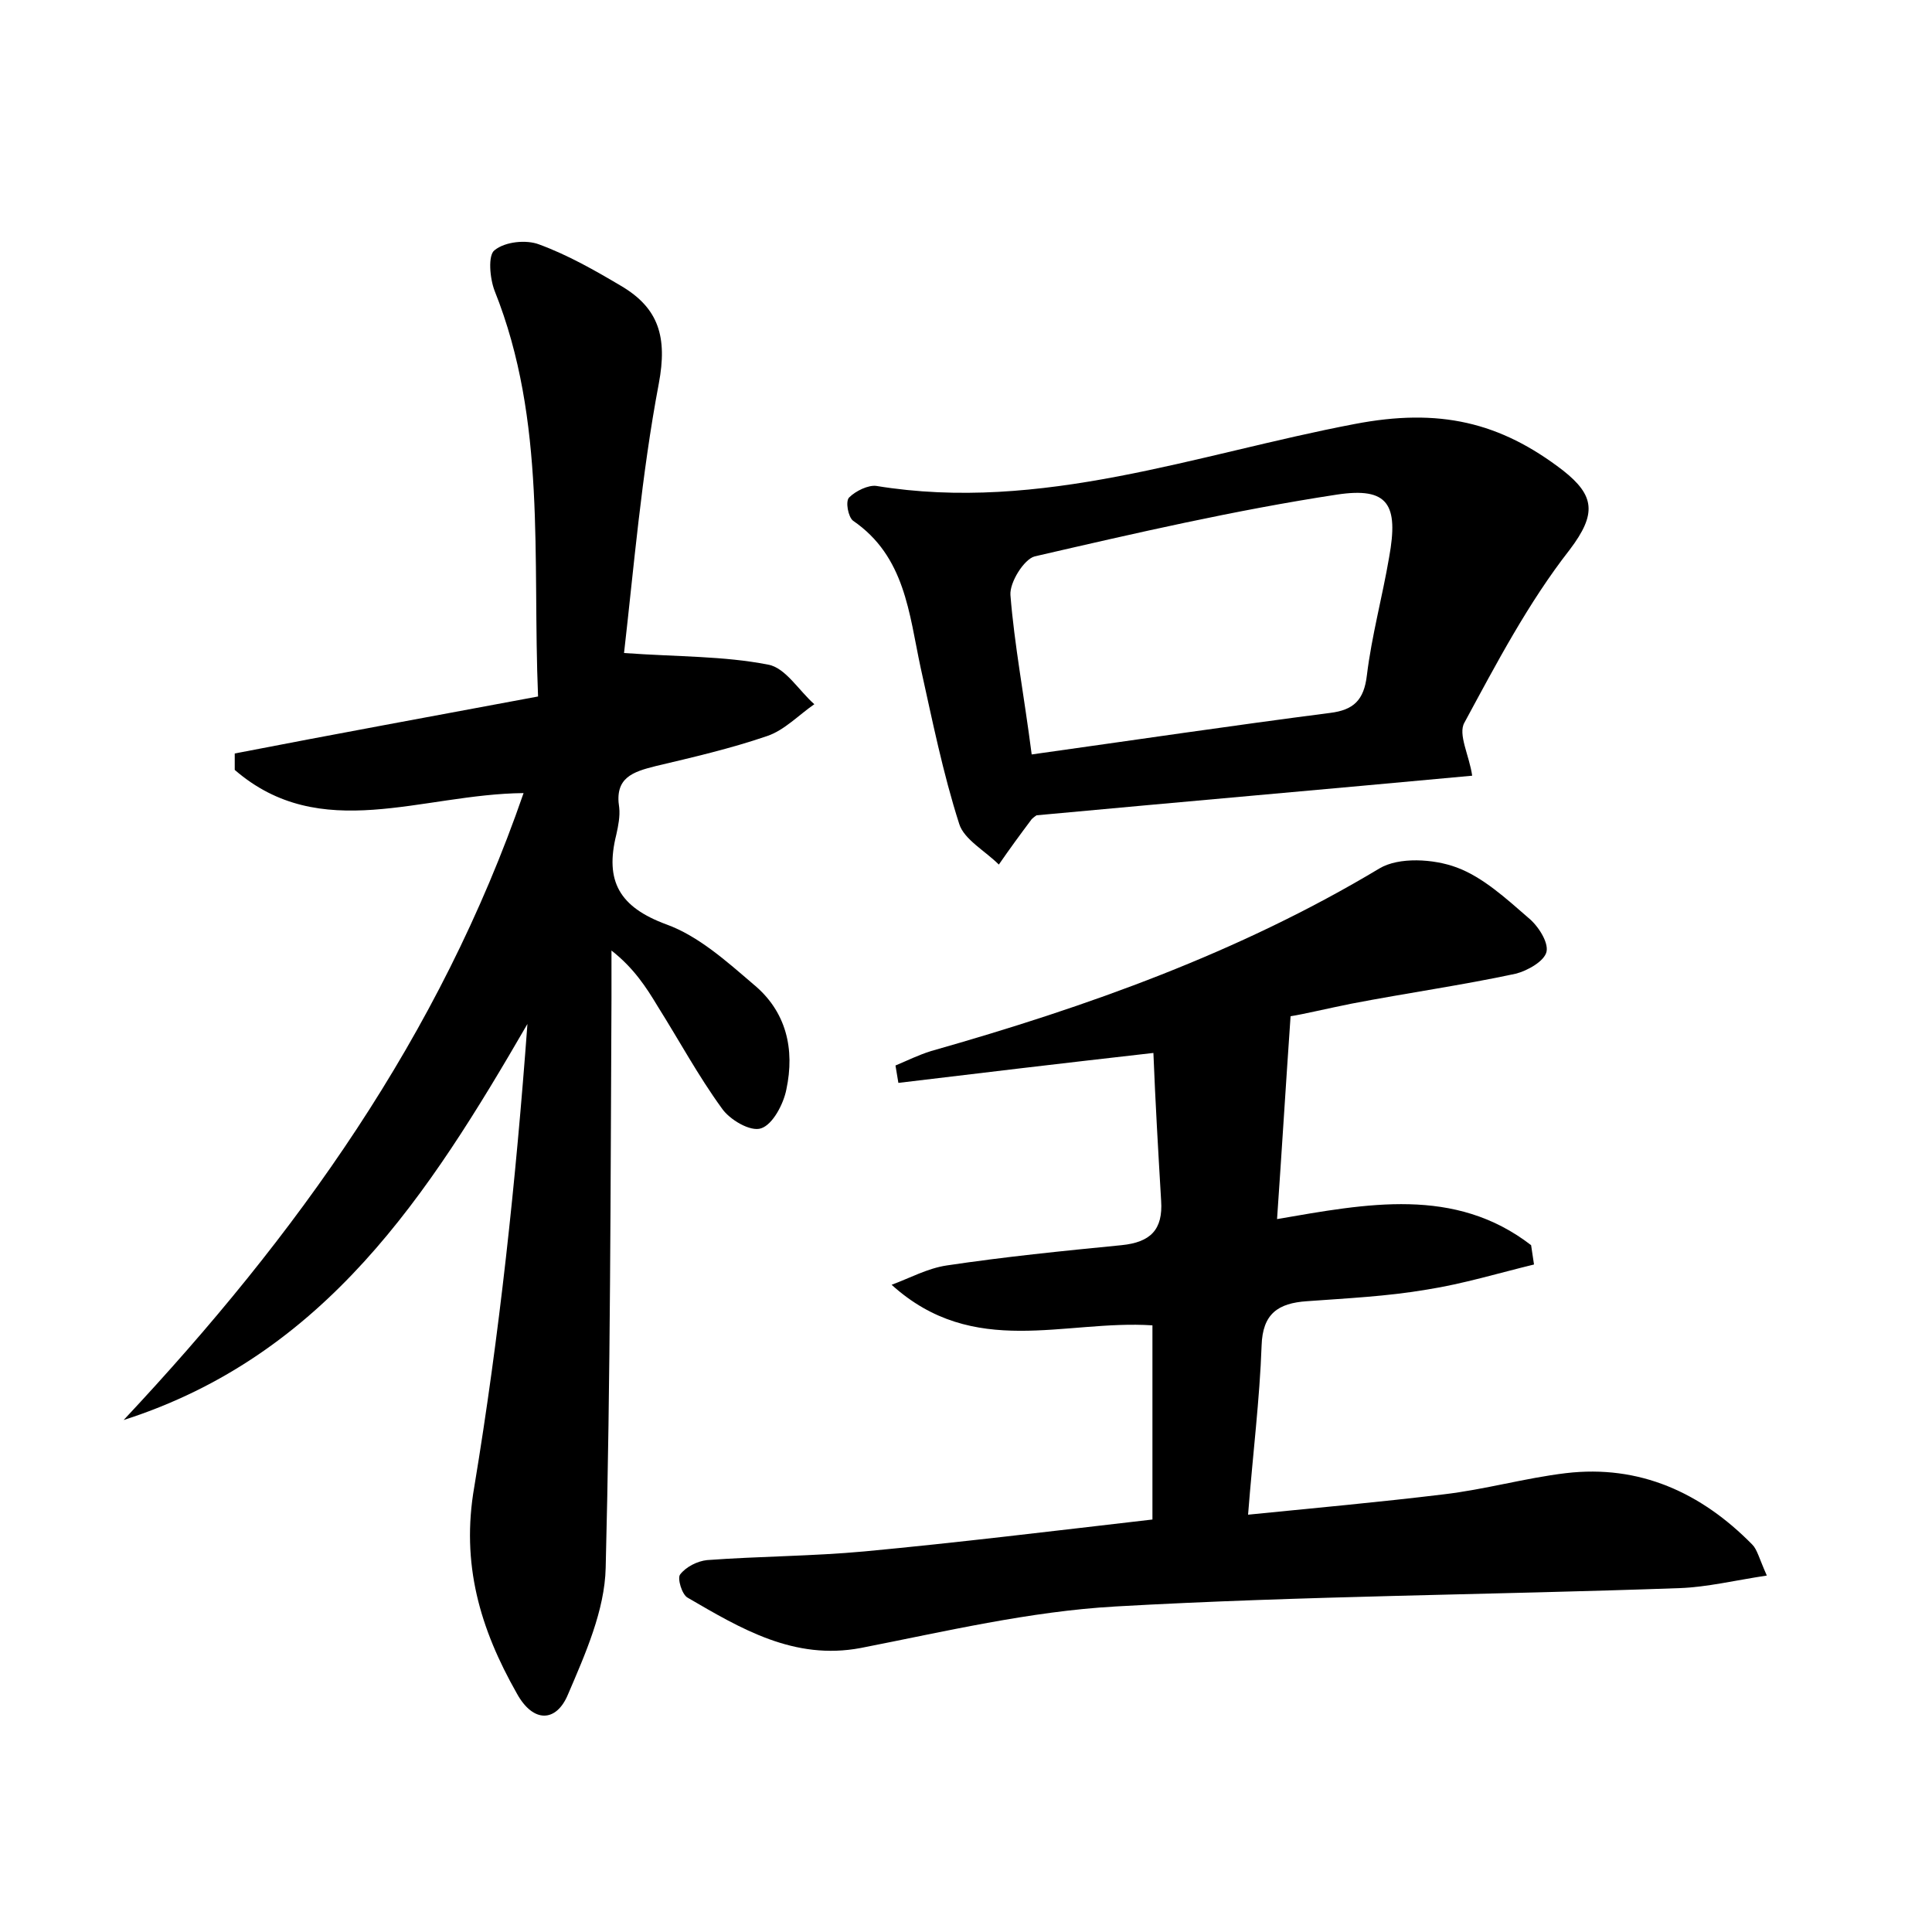 <?xml version="1.0" encoding="utf-8"?>
<!-- Generator: Adobe Illustrator 22.0.0, SVG Export Plug-In . SVG Version: 6.00 Build 0)  -->
<svg version="1.1" id="图层_1" xmlns="http://www.w3.org/2000/svg" xmlns:xlink="http://www.w3.org/1999/xlink" x="0px" y="0px"
	 viewBox="0 0 200 200" style="enable-background:new 0 0 200 200;" xml:space="preserve">
<style type="text/css">
	.st0{fill:#FFFFFF;}
</style>
<g>
	
	<path d="M54.2,82.1c-10.6,0.1-21,5.3-29.9-2.4c0-0.6,0-1.1,0-1.7c10.3-2,20.7-3.9,31.4-5.9c-0.6-14.4,0.9-28.5-4.5-42
		c-0.5-1.3-0.7-3.7,0-4.2c1.1-0.9,3.3-1.1,4.6-0.6c3,1.1,5.8,2.7,8.5,4.3c3.9,2.3,4.8,5.3,3.9,10.1c-1.8,9.5-2.6,19.2-3.6,27.9
		c5.6,0.4,10.3,0.3,14.9,1.2c1.8,0.3,3.2,2.7,4.8,4.1c-1.6,1.1-3.1,2.7-4.9,3.3c-3.8,1.3-7.7,2.2-11.5,3.1c-2.4,0.6-4.3,1.2-3.8,4.3
		c0.1,0.9-0.1,1.9-0.3,2.8c-1.2,4.8,0.3,7.5,5.2,9.3c3.3,1.2,6.2,3.8,9,6.2c3.4,2.8,4.3,6.7,3.4,10.9c-0.3,1.5-1.4,3.6-2.6,4
		c-1.1,0.4-3.3-0.9-4.1-2.1c-2.4-3.3-4.4-7-6.6-10.5c-1.2-2-2.5-4-4.8-5.8c0,1.6,0,3.3,0,4.9c-0.1,19.7-0.1,39.3-0.6,59
		c-0.1,4.4-2.1,8.9-3.9,13.1c-1.2,2.9-3.6,3-5.3-0.1c-3.8-6.7-5.8-13.4-4.4-21.4c2.6-15.7,4.3-31.6,5.5-47.9
		c-10.2,17.6-20.9,34.3-41.8,41C30.7,127.9,45.5,107.3,54.2,82.1z"/>
	<path d="M119.3,157.3c0-7,0-13.5,0-20.1c-9.1-0.6-18.5,3.5-27-4.2c1.9-0.7,3.7-1.7,5.7-2c6-0.9,12-1.5,18.1-2.1
		c3-0.3,4.3-1.6,4.1-4.6c-0.3-5.1-0.6-10.2-0.8-15.3c-9.7,1.1-18.1,2.1-26.4,3.1c-0.1-0.6-0.2-1.2-0.3-1.8c1.2-0.5,2.4-1.1,3.7-1.5
		c16.2-4.6,31.9-10.2,46.4-18.9c2-1.2,5.6-1,8-0.1c2.7,1,5.1,3.2,7.4,5.2c1,0.8,2.1,2.5,1.9,3.5c-0.2,1-2,2-3.2,2.3
		c-5.6,1.2-11.3,2-17,3.1c-2.5,0.5-5,1.1-6.3,1.3c-0.5,7.2-0.9,13.8-1.4,21c9.3-1.6,18.4-3.4,26.3,2.7c0.1,0.7,0.2,1.3,0.3,2
		c-3.7,0.9-7.3,2-11.1,2.6c-4.1,0.7-8.3,0.9-12.4,1.2c-3,0.2-4.6,1.3-4.7,4.6c-0.2,5.6-0.9,11.1-1.4,17.5c7-0.7,13.6-1.3,20.2-2.1
		c4.3-0.5,8.5-1.7,12.7-2.2c7.6-0.9,14,2,19.3,7.4c0.5,0.5,0.7,1.4,1.5,3.2c-3.3,0.5-6.2,1.2-9,1.3c-19.5,0.7-39,0.8-58.4,1.9
		c-8.9,0.5-17.7,2.6-26.4,4.3c-6.9,1.3-12.4-2-17.9-5.2c-0.6-0.3-1.1-2-0.8-2.4c0.6-0.8,1.8-1.4,2.8-1.5c5.4-0.4,10.9-0.4,16.3-0.9
		C99.1,159.7,108.9,158.5,119.3,157.3z"/>
	<path d="M152.4,80.3c-15.1,1.4-30,2.7-45.1,4.1c0,0-0.3,0.2-0.5,0.4c-1.2,1.6-2.3,3.1-3.4,4.7c-1.4-1.4-3.6-2.6-4.1-4.2
		c-1.7-5.3-2.8-10.8-4-16.2c-1.2-5.6-1.6-11.5-7-15.2c-0.5-0.4-0.8-2-0.4-2.4c0.7-0.7,2-1.3,2.8-1.2c17.1,2.8,33.2-3.3,49.5-6.4
		c8.8-1.7,15.1-0.2,21.6,4.8c3.3,2.6,3.5,4.5,0.7,8.2c-4.3,5.5-7.6,11.8-10.9,17.9C150.9,76,152.1,78.2,152.4,80.3z M106.8,78.1
		c10.7-1.5,20.8-3,30.9-4.3c2.4-0.3,3.5-1.3,3.8-3.9c0.5-4.1,1.6-8.1,2.3-12.2c1-5.5-0.1-7.3-5.4-6.5c-10.5,1.6-20.9,4-31.3,6.4
		c-1.1,0.3-2.6,2.7-2.5,4C105,66.7,106,71.9,106.8,78.1z"/>
	
</g>
</svg>
